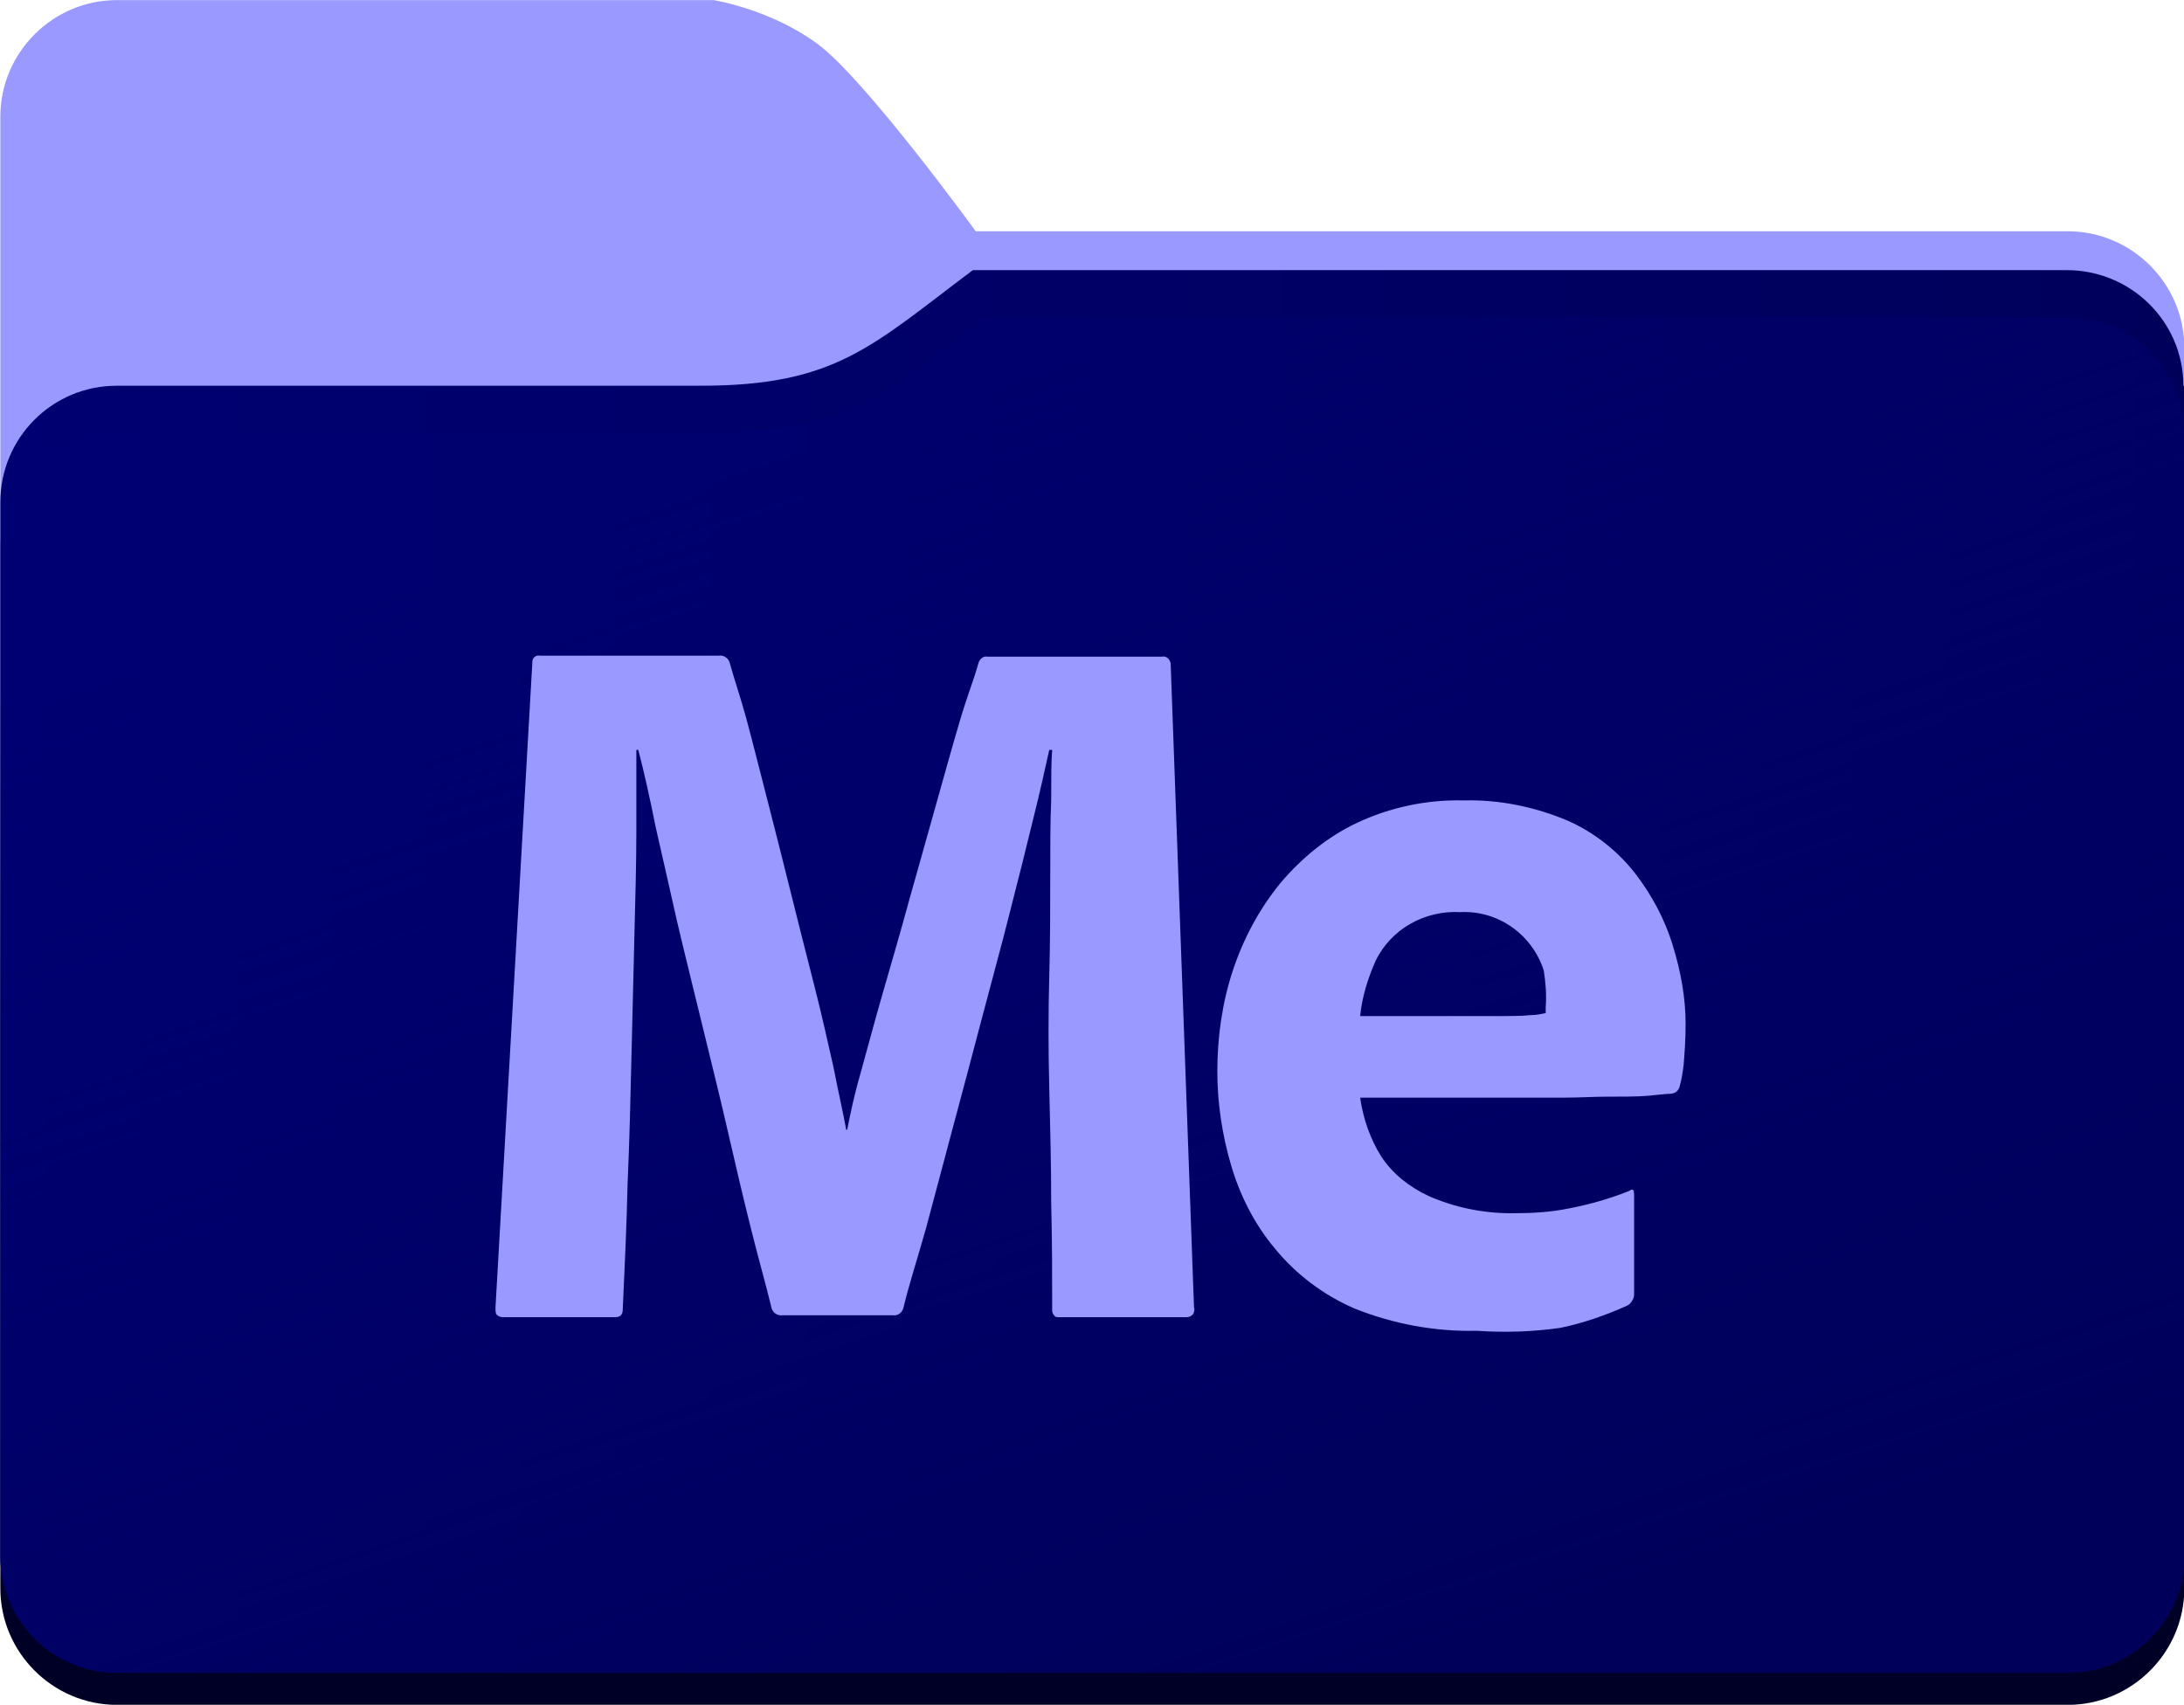 <?xml version="1.0" encoding="utf-8"?>
<!-- Generator: Adobe Illustrator 26.0.1, SVG Export Plug-In . SVG Version: 6.00 Build 0)  -->
<svg version="1.1" id="Layer_1" xmlns="http://www.w3.org/2000/svg" xmlns:xlink="http://www.w3.org/1999/xlink" x="0px" y="0px"
	 viewBox="0 0 224.8 175.5" style="enable-background:new 0 0 224.8 175.5;" xml:space="preserve">
<style type="text/css">
	.st0{fill:url(#rect10_00000121988073512771267130000004337068201584821143_);}
	.st1{opacity:0.31;enable-background:new    ;}
	.st2{fill:url(#rect851_00000087404608916548512520000013591842964594408363_);}
	.st3{fill:url(#rect851-3_00000006703350983612334430000004748527766824314754_);}
	.st4{fill:#9999FF;}
</style>
<g id="svg8" xmlns:cc="http://creativecommons.org/ns#" xmlns:dc="http://purl.org/dc/elements/1.1/" xmlns:inkscape="http://www.inkscape.org/namespaces/inkscape" xmlns:rdf="http://www.w3.org/1999/02/22-rdf-syntax-ns#" xmlns:sodipodi="http://sodipodi.sourceforge.net/DTD/sodipodi-0.dtd" xmlns:svg="http://www.w3.org/2000/svg">
	<defs>
		
			<inkscape:path-effect  effect="bounding_box" id="path-effect1893" is_visible="true" linkedpath="" lpeversion="1" visualbounds="true">
			</inkscape:path-effect>
		
			<inkscape:path-effect  apply_no_radius="true" apply_with_radius="true" chamfer_steps="1" effect="fillet_chamfer" flexible="false" hide_knots="false" id="path-effect1331" is_visible="true" lpeversion="1" method="arc" mode="F" only_selected="false" radius="8" satellites_param="F,0,0,1,0,2.117,0,1 @ F,0,0,1,0,2.117,0,1 @ F,0,0,1,0,2.117,0,1 @ F,0,0,1,0,2.117,0,1" unit="px" use_knot_distance="true">
			</inkscape:path-effect>
		
			<inkscape:path-effect  apply_no_radius="true" apply_with_radius="true" chamfer_steps="1" effect="fillet_chamfer" flexible="false" hide_knots="false" id="path-effect24" is_visible="true" lpeversion="1" method="auto" mode="F" only_selected="false" radius="16" satellites_param="F,0,0,1,0,4.233,0,1 @ F,0,0,1,0,0,0,1 @ F,0,0,1,0,4.233,0,1 @ F,0,0,1,0,4.233,0,1" unit="px" use_knot_distance="true">
			</inkscape:path-effect>
		
			<inkscape:path-effect  apply_no_radius="true" apply_with_radius="true" chamfer_steps="1" effect="fillet_chamfer" flexible="false" hide_knots="false" id="path-effect22" is_visible="true" lpeversion="1" method="auto" mode="F" only_selected="false" radius="16" satellites_param="F,0,0,1,0,0,0,1 @ F,0,0,1,0,4.233,0,1 @ F,0,0,1,0,0,0,1 @ F,0,0,1,0,0,0,1" unit="px" use_knot_distance="true">
			</inkscape:path-effect>
		
			<inkscape:path-effect  apply_no_radius="true" apply_with_radius="true" chamfer_steps="1" effect="fillet_chamfer" flexible="false" hide_knots="false" id="path-effect21" is_visible="true" lpeversion="1" method="auto" mode="F" only_selected="false" radius="16" satellites_param="F,0,0,1,0,0,0,1 @ F,0,0,1,0,4.233,0,1 @ F,0,0,1,0,4.233,0,1 @ F,0,0,1,0,4.233,0,1" unit="px" use_knot_distance="true">
			</inkscape:path-effect>
		
			<inkscape:path-effect  apply_no_radius="true" apply_with_radius="true" chamfer_steps="1" effect="fillet_chamfer" flexible="false" hide_knots="false" id="path-effect19" is_visible="true" lpeversion="1" method="auto" mode="F" only_selected="false" radius="16" satellites_param="F,0,0,1,0,4.233,0,1 @ F,0,0,1,0,0,0,1 @ F,0,0,1,0,0,0,1 @ F,0,0,1,0,0,0,1" unit="px" use_knot_distance="true">
			</inkscape:path-effect>
	</defs>
	
		<sodipodi:namedview  bordercolor="#666666" borderopacity="1.0" id="base" inkscape:current-layer="layer1" inkscape:cx="130.00668" inkscape:cy="101.16213" inkscape:document-rotation="0" inkscape:document-units="mm" inkscape:pageopacity="0.0" inkscape:pageshadow="2" inkscape:window-height="1024" inkscape:window-maximized="0" inkscape:window-width="1212" inkscape:window-x="1675" inkscape:window-y="0" inkscape:zoom="2" pagecolor="#ffffff" showgrid="false">
		</sodipodi:namedview>
	<g id="layer1" transform="translate(-41.065,-208.49)" inkscape:groupmode="layer" inkscape:label="Ebene 1">
		
			<linearGradient id="rect10_00000176746233622501748120000012219706350973880232_" gradientUnits="userSpaceOnUse" x1="235.629" y1="642.5" x2="235.629" y2="818" gradientTransform="matrix(1 0 0 1 -82.129 -434)">
			<stop  offset="0.4" style="stop-color:#9999FF"/>
			<stop  offset="0.6" style="stop-color:#000026"/>
		</linearGradient>
		
			<path id="rect10" sodipodi:nodetypes="scccscccccccs" style="fill:url(#rect10_00000176746233622501748120000012219706350973880232_);" d="
			M53.1,208.5c-6.6,0-12,5.4-12,12v11.8V372c0,6.6,5.4,12,12,12h200.8c6.6,0,12-5.4,12-12V244.3c0-6.6-5.4-12-12-12H141.5
			c0,0-11.4-15.7-16.3-19.3c-4.9-3.6-10.7-4.5-10.7-4.5H53.1z"/>
		<g id="rect873" inkscape:path-effect="#path-effect1331" sodipodi:type="rect" class="st1">
			<path d="M54.3,248.6h79.3c4.8,0,8.6,5.2,8.6,11.6l0,0v6.5c0,6.4-3.9,11.6-8.6,11.6H54.3c-4.8,0-8.6-5.2-8.6-11.6v-6.5
				C45.6,253.8,49.5,248.6,54.3,248.6L54.3,248.6L54.3,248.6z"/>
		</g>
		
			<linearGradient id="rect851_00000031199368496256999300000016747117873454197682_" gradientUnits="userSpaceOnUse" x1="-385.219" y1="129.785" x2="-305.913" y2="129.785" gradientTransform="matrix(2.835 0 0 -2.832 1133.041 675.999)">
			<stop  offset="0" style="stop-color:#000072"/>
			<stop  offset="1" style="stop-color:#00005B"/>
		</linearGradient>
		<path id="rect851" style="fill:url(#rect851_00000031199368496256999300000016747117873454197682_);" d="M141.2,236.3v11.9h-28
			C127.1,248.2,130.8,244.1,141.2,236.3z M141.2,236.3h112.6c6.6,0,12,5.3,12,11.9H141.2V236.3z M53.1,248.2h212.8v120.5
			c0,6.6-5.4,12-12,12l0,0H53.1c-6.6,0-12-5.4-12-12l0,0V260.2C41.1,253.6,46.4,248.2,53.1,248.2L53.1,248.2L53.1,248.2z"/>
		
			<linearGradient id="rect851-3_00000150799988288699720640000016468047023078720418_" gradientUnits="userSpaceOnUse" x1="-352.464" y1="150.2" x2="-337.156" y2="103.903" gradientTransform="matrix(2.835 0 0 -2.835 1132.892 677.175)">
			<stop  offset="0" style="stop-color:#000072;stop-opacity:0.4"/>
			<stop  offset="1" style="stop-color:#00005B"/>
		</linearGradient>
		
			<path id="rect851-3" sodipodi:nodetypes="cccccccccccsccssc" style="fill:url(#rect851-3_00000150799988288699720640000016468047023078720418_);" d="
			M142.6,241.1V253h-28C128.5,252.9,132.2,248.9,142.6,241.1z M142.6,241.1h111.2c6.6,0,12,5.3,12,11.9H142.6V241.1z M53.1,253
			h212.8v115.7c0,6.6-5.4,12-12,12H53.1c-6.6,0-12-5.4-12-12V265C41.1,258.3,46.4,253,53.1,253z"/>
	</g>
</g>
<g id="Outlined_Mnemonics_Logos_14_">
	<g id="Me">
		<path class="st4" d="M160.8,113H140c0.3,2.1,1,4.2,2.2,6.1c1.2,1.8,2.9,3.1,4.8,4c2.7,1.2,5.6,1.8,8.6,1.8c2,0,4-0.1,5.9-0.5
			c2.1-0.4,4.2-1,6.2-1.8c0.4-0.3,0.5-0.1,0.5,0.5v10c0,0.3,0,0.5-0.2,0.8c-0.1,0.2-0.3,0.4-0.5,0.5c-2.2,1-4.5,1.8-6.9,2.3
			c-2.8,0.4-5.7,0.5-8.6,0.3c-4.3,0.1-8.6-0.7-12.6-2.3c-3.2-1.4-6-3.5-8.2-6.2c-2.1-2.5-3.6-5.5-4.5-8.6c-0.9-3.1-1.4-6.3-1.4-9.6
			c0-3.5,0.5-7.1,1.6-10.4c1.1-3.3,2.7-6.3,4.9-9c2.2-2.6,4.9-4.8,7.9-6.2c3.4-1.6,7.2-2.4,11-2.3c3.7-0.1,7.4,0.7,10.7,2.1
			c2.7,1.2,5.1,3.1,6.9,5.4c1.7,2.2,3.1,4.8,3.9,7.5c0.8,2.6,1.3,5.3,1.3,8c0,1.6-0.1,3-0.2,4.2c-0.1,0.8-0.2,1.5-0.4,2.2
			c-0.1,0.5-0.5,0.8-1,0.8c-0.4,0-1.1,0.1-2.2,0.2c-1,0.1-2.8,0.1-4.4,0.1C164.1,112.9,162.5,113,160.8,113z M140,104.6h13.8
			c1.7,0,2.9,0,3.8-0.1c0.5,0,1-0.1,1.5-0.2v-0.6c0.1-1.3,0-2.5-0.2-3.8c-1.2-3.7-4.7-6.2-8.6-6c-3.6-0.2-7.1,1.7-8.7,5
			C140.8,100.7,140.2,102.6,140,104.6z"/>
		<path class="st4" d="M54.8,68.1c0-0.4,0.4-0.7,0.8-0.6c0,0,0,0,0,0H74c0.5-0.1,1,0.3,1.1,0.7c0.5,1.8,1,3.2,1.7,5.7
			c0.7,2.6,1.4,5.4,2.2,8.5c0.8,3.1,1.6,6.3,2.4,9.5c0.8,3.2,1.6,6.4,2.4,9.5c0.8,3.1,1.4,5.9,2,8.5c0.5,2.6,1,4.7,1.3,6.4h0.1
			c0.3-1.5,0.7-3.5,1.4-5.9c0.7-2.5,1.4-5.2,2.3-8.3c0.9-3.1,1.8-6.2,2.7-9.5c0.9-3.2,1.8-6.4,2.7-9.6c0.9-3.2,1.7-6.1,2.5-8.8
			c0.8-2.7,1.4-4.1,1.9-5.9c0.1-0.4,0.5-0.8,0.9-0.7h18c0.4-0.1,0.8,0.2,0.9,0.7c0,0,0,0,0,0.1l2.4,66.2c0.1,0.2,0,0.5-0.1,0.7
			c-0.2,0.2-0.4,0.3-0.7,0.3h-13.1c-0.2,0-0.4,0-0.5-0.2c-0.2-0.2-0.2-0.4-0.2-0.6c0-3.6,0-6.9-0.1-10.9c0-3.9-0.1-7.9-0.2-11.9
			c-0.1-4-0.1-7.8,0-11.5c0.1-3.7,0.1-7,0.1-10.1c0-3.1,0-5.8,0.1-8.1c0-2.3,0-4,0.1-5.1H108c-0.4,1.8-0.9,4.1-1.6,6.9
			c-0.7,2.9-1.5,6.1-2.4,9.6c-0.9,3.6-1.9,7.2-2.9,11c-1,3.8-2,7.6-3,11.3c-1,3.7-1.9,7.2-2.8,10.5c-0.9,3.2-1.7,5.6-2.3,8.1
			c-0.1,0.5-0.6,0.9-1.1,0.8H80.6c-0.6,0.1-1.1-0.3-1.2-0.8c-0.6-2.5-1.3-4.9-2.1-8.1c-0.8-3.2-1.6-6.6-2.4-10.1
			c-0.8-3.5-1.7-7.1-2.6-10.8c-0.9-3.7-1.8-7.3-2.6-10.7c-0.8-3.5-1.5-6.7-2.2-9.7c-0.6-3-1.2-5.7-1.8-8h-0.2v8.4
			c0,3.2-0.1,6.8-0.2,10.7c-0.1,3.9-0.2,8-0.3,12.3c-0.1,4.3-0.2,8.7-0.4,13.2c-0.1,4.5-0.3,8.6-0.5,13c0,0.6-0.3,0.8-0.8,0.8H51.9
			c-0.2,0-0.5,0-0.7-0.2c-0.2-0.1-0.2-0.4-0.2-0.8L54.8,68.1z"/>
	</g>
</g>
</svg>
